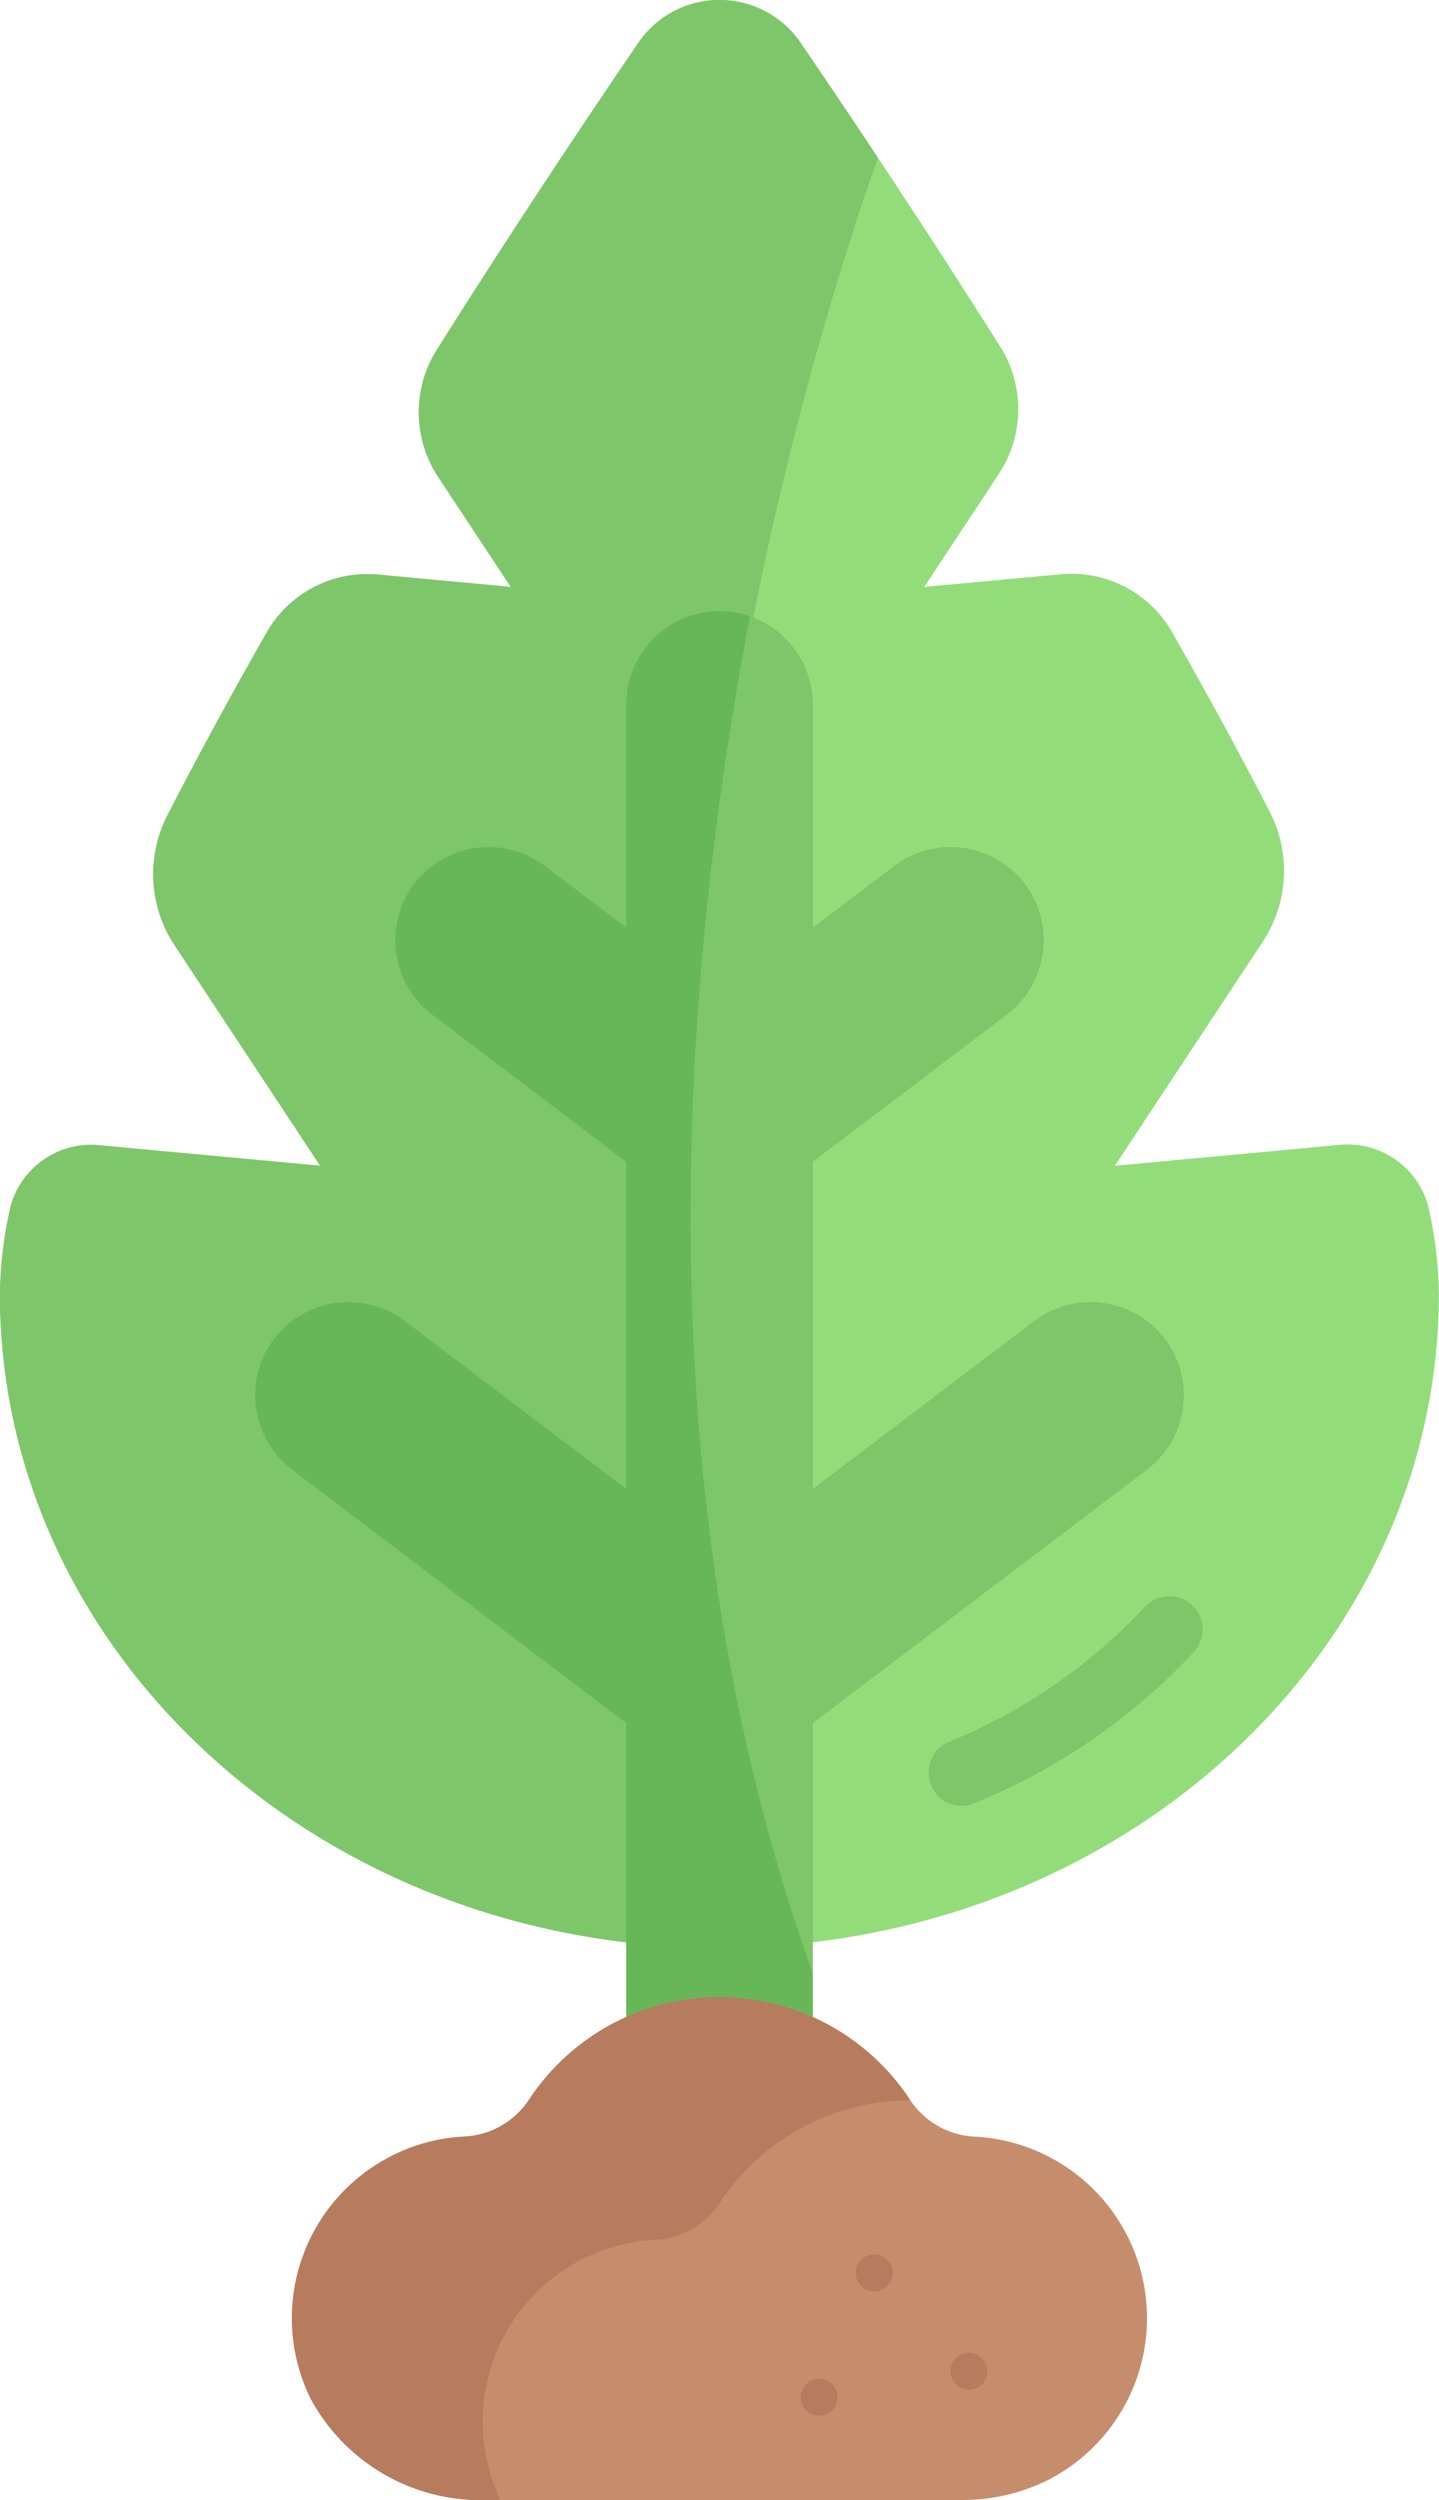 <svg xmlns="http://www.w3.org/2000/svg" width="95" height="165" viewBox="0 0 95 165">
  <g id="Group_43872" data-name="Group 43872" transform="translate(-135 -236.681)">
    <g id="Group_43527" data-name="Group 43527" transform="translate(135 236.681)">
      <path id="Path_305851" data-name="Path 305851" d="M-1061.7-123.06l9.718-14.713a8.507,8.507,0,0,0,.5-8.668c-2.04-3.965-4.254-8.011-6.548-12.031a7.659,7.659,0,0,0-7.383-3.614l-8.869.822,4.885-7.4a7.751,7.751,0,0,0,.1-8.509c-5.1-8.078-9.858-15.192-13.273-20.189a6.493,6.493,0,0,0-10.459,0c-3.443,5.039-8.254,12.231-13.4,20.394a7.751,7.751,0,0,0,.1,8.506l4.751,7.193-8.62-.8a7.659,7.659,0,0,0-7.384,3.614c-2.334,4.09-4.584,8.207-6.652,12.237a8.509,8.509,0,0,0,.5,8.661l9.571,14.49-14.407-1.336a5.521,5.521,0,0,0-6.036,4.041,27.708,27.708,0,0,0-.7,5.733c0,23.844,21.267,43.173,47.5,43.173s47.5-19.329,47.5-43.173a27.746,27.746,0,0,0-.7-5.757,5.522,5.522,0,0,0-6.036-4.039Z" transform="translate(1135.298 200.001)" fill="#92dd7a"/>
      <g id="Group_43526" data-name="Group 43526" transform="translate(0 0)">
        <path id="Path_305852" data-name="Path 305852" d="M-1077.34-189.585c-1.948-2.937-3.722-5.562-5.231-7.771a6.493,6.493,0,0,0-10.458,0c-3.443,5.039-8.254,12.231-13.4,20.393a7.752,7.752,0,0,0,.1,8.506l4.751,7.193-8.619-.8a7.658,7.658,0,0,0-7.383,3.614c-2.334,4.09-4.584,8.207-6.652,12.237a8.509,8.509,0,0,0,.5,8.661l9.57,14.49-14.406-1.336a5.521,5.521,0,0,0-6.036,4.041,27.707,27.707,0,0,0-.7,5.733c0,23.844,21.266,43.173,47.5,43.173a52.691,52.691,0,0,0,5.468-.287C-1099.112-120.589-1082.762-174.247-1077.34-189.585Z" transform="translate(1135.298 200)" fill="#7ec66a"/>
        <path id="Path_305853" data-name="Path 305853" d="M-919.219,188.532a2.193,2.193,0,0,1,1.194-2.863,36.785,36.785,0,0,0,12.93-8.9,2.193,2.193,0,0,1,3.1-.118,2.194,2.194,0,0,1,.118,3.1,40.666,40.666,0,0,1-14.479,9.972A2.146,2.146,0,0,1-919.219,188.532Z" transform="translate(980.689 -70.719)" fill="#7ec66a"/>
        <path id="Path_305854" data-name="Path 305854" d="M-1015.906-3.744h0a6.176,6.176,0,0,0-8.628-1.188l-14.625,11.086v-21.59l12.814-9.713a6.176,6.176,0,0,0,1.188-8.627,6.176,6.176,0,0,0-8.627-1.188l-5.374,4.074V-45.622a6.176,6.176,0,0,0-6.158-6.158,6.176,6.176,0,0,0-6.158,6.158V-30.89l-5.374-4.074a6.176,6.176,0,0,0-8.627,1.188,6.176,6.176,0,0,0,1.188,8.627l12.814,9.713V6.155L-1066.1-4.932a6.176,6.176,0,0,0-8.627,1.188h0a6.176,6.176,0,0,0,1.188,8.627l22.065,16.726V45.343a6.176,6.176,0,0,0,6.158,6.158,6.176,6.176,0,0,0,6.158-6.158V21.609l22.065-16.726A6.176,6.176,0,0,0-1015.906-3.744Z" transform="translate(1092.819 92.112)" fill="#7ec66a"/>
      </g>
      <path id="Path_305855" data-name="Path 305855" d="M-1043.3-51.439a6.093,6.093,0,0,0-2.017-.341,6.176,6.176,0,0,0-6.158,6.158V-30.89l-5.374-4.074a6.176,6.176,0,0,0-8.627,1.188,6.176,6.176,0,0,0,1.188,8.627l12.814,9.713V6.155L-1066.1-4.932a6.176,6.176,0,0,0-8.627,1.188h0a6.176,6.176,0,0,0,1.188,8.627l22.065,16.726V45.343a6.176,6.176,0,0,0,6.158,6.158,6.176,6.176,0,0,0,6.158-6.158V38.126C-1050.393,6.734-1048-26.868-1043.3-51.439Z" transform="translate(1092.816 92.112)" fill="#67b758"/>
    </g>
    <g id="Group_43529" data-name="Group 43529" transform="translate(154.27 368.487)">
      <path id="Path_305856" data-name="Path 305856" d="M-1570.637,202.833a11.992,11.992,0,0,0-10.117-6.586A5.409,5.409,0,0,1-1585,193.82a15.041,15.041,0,0,0-12.577-6.779,15.042,15.042,0,0,0-12.576,6.776,5.423,5.423,0,0,1-4.265,2.428,11.94,11.94,0,0,0-4.782,1.268,12,12,0,0,0-5.321,16.117,12.767,12.767,0,0,0,10.719,6.6h32.448a12.664,12.664,0,0,0,5.4-1.285A12,12,0,0,0-1570.637,202.833Z" transform="translate(1625.808 -187.041)" fill="#c68d6d"/>
      <g id="Group_43528" data-name="Group 43528">
        <path id="Path_305850" data-name="Path 305850" d="M-1606.61,204.326a11.942,11.942,0,0,1,4.782-1.268,5.422,5.422,0,0,0,4.265-2.428,15.041,15.041,0,0,1,12.575-6.776h.009l-.025-.035a15.041,15.041,0,0,0-12.577-6.779,15.041,15.041,0,0,0-12.576,6.776,5.423,5.423,0,0,1-4.265,2.428,11.938,11.938,0,0,0-4.782,1.268,12,12,0,0,0-5.32,16.117,12.766,12.766,0,0,0,10.719,6.6h1.776A12,12,0,0,1-1606.61,204.326Z" transform="translate(1625.808 -187.04)" fill="#b77b5e"/>
        <ellipse id="Ellipse_3492" data-name="Ellipse 3492" cx="1.22" cy="1.22" rx="1.22" ry="1.22" transform="translate(37.223 16.981)" fill="#b77b5e"/>
        <ellipse id="Ellipse_3493" data-name="Ellipse 3493" cx="1.22" cy="1.22" rx="1.22" ry="1.22" transform="translate(33.584 25.186)" fill="#b77b5e"/>
        <ellipse id="Ellipse_3494" data-name="Ellipse 3494" cx="1.22" cy="1.22" rx="1.22" ry="1.22" transform="translate(43.48 23.473)" fill="#b77b5e"/>
      </g>
    </g>
  </g>
</svg>
